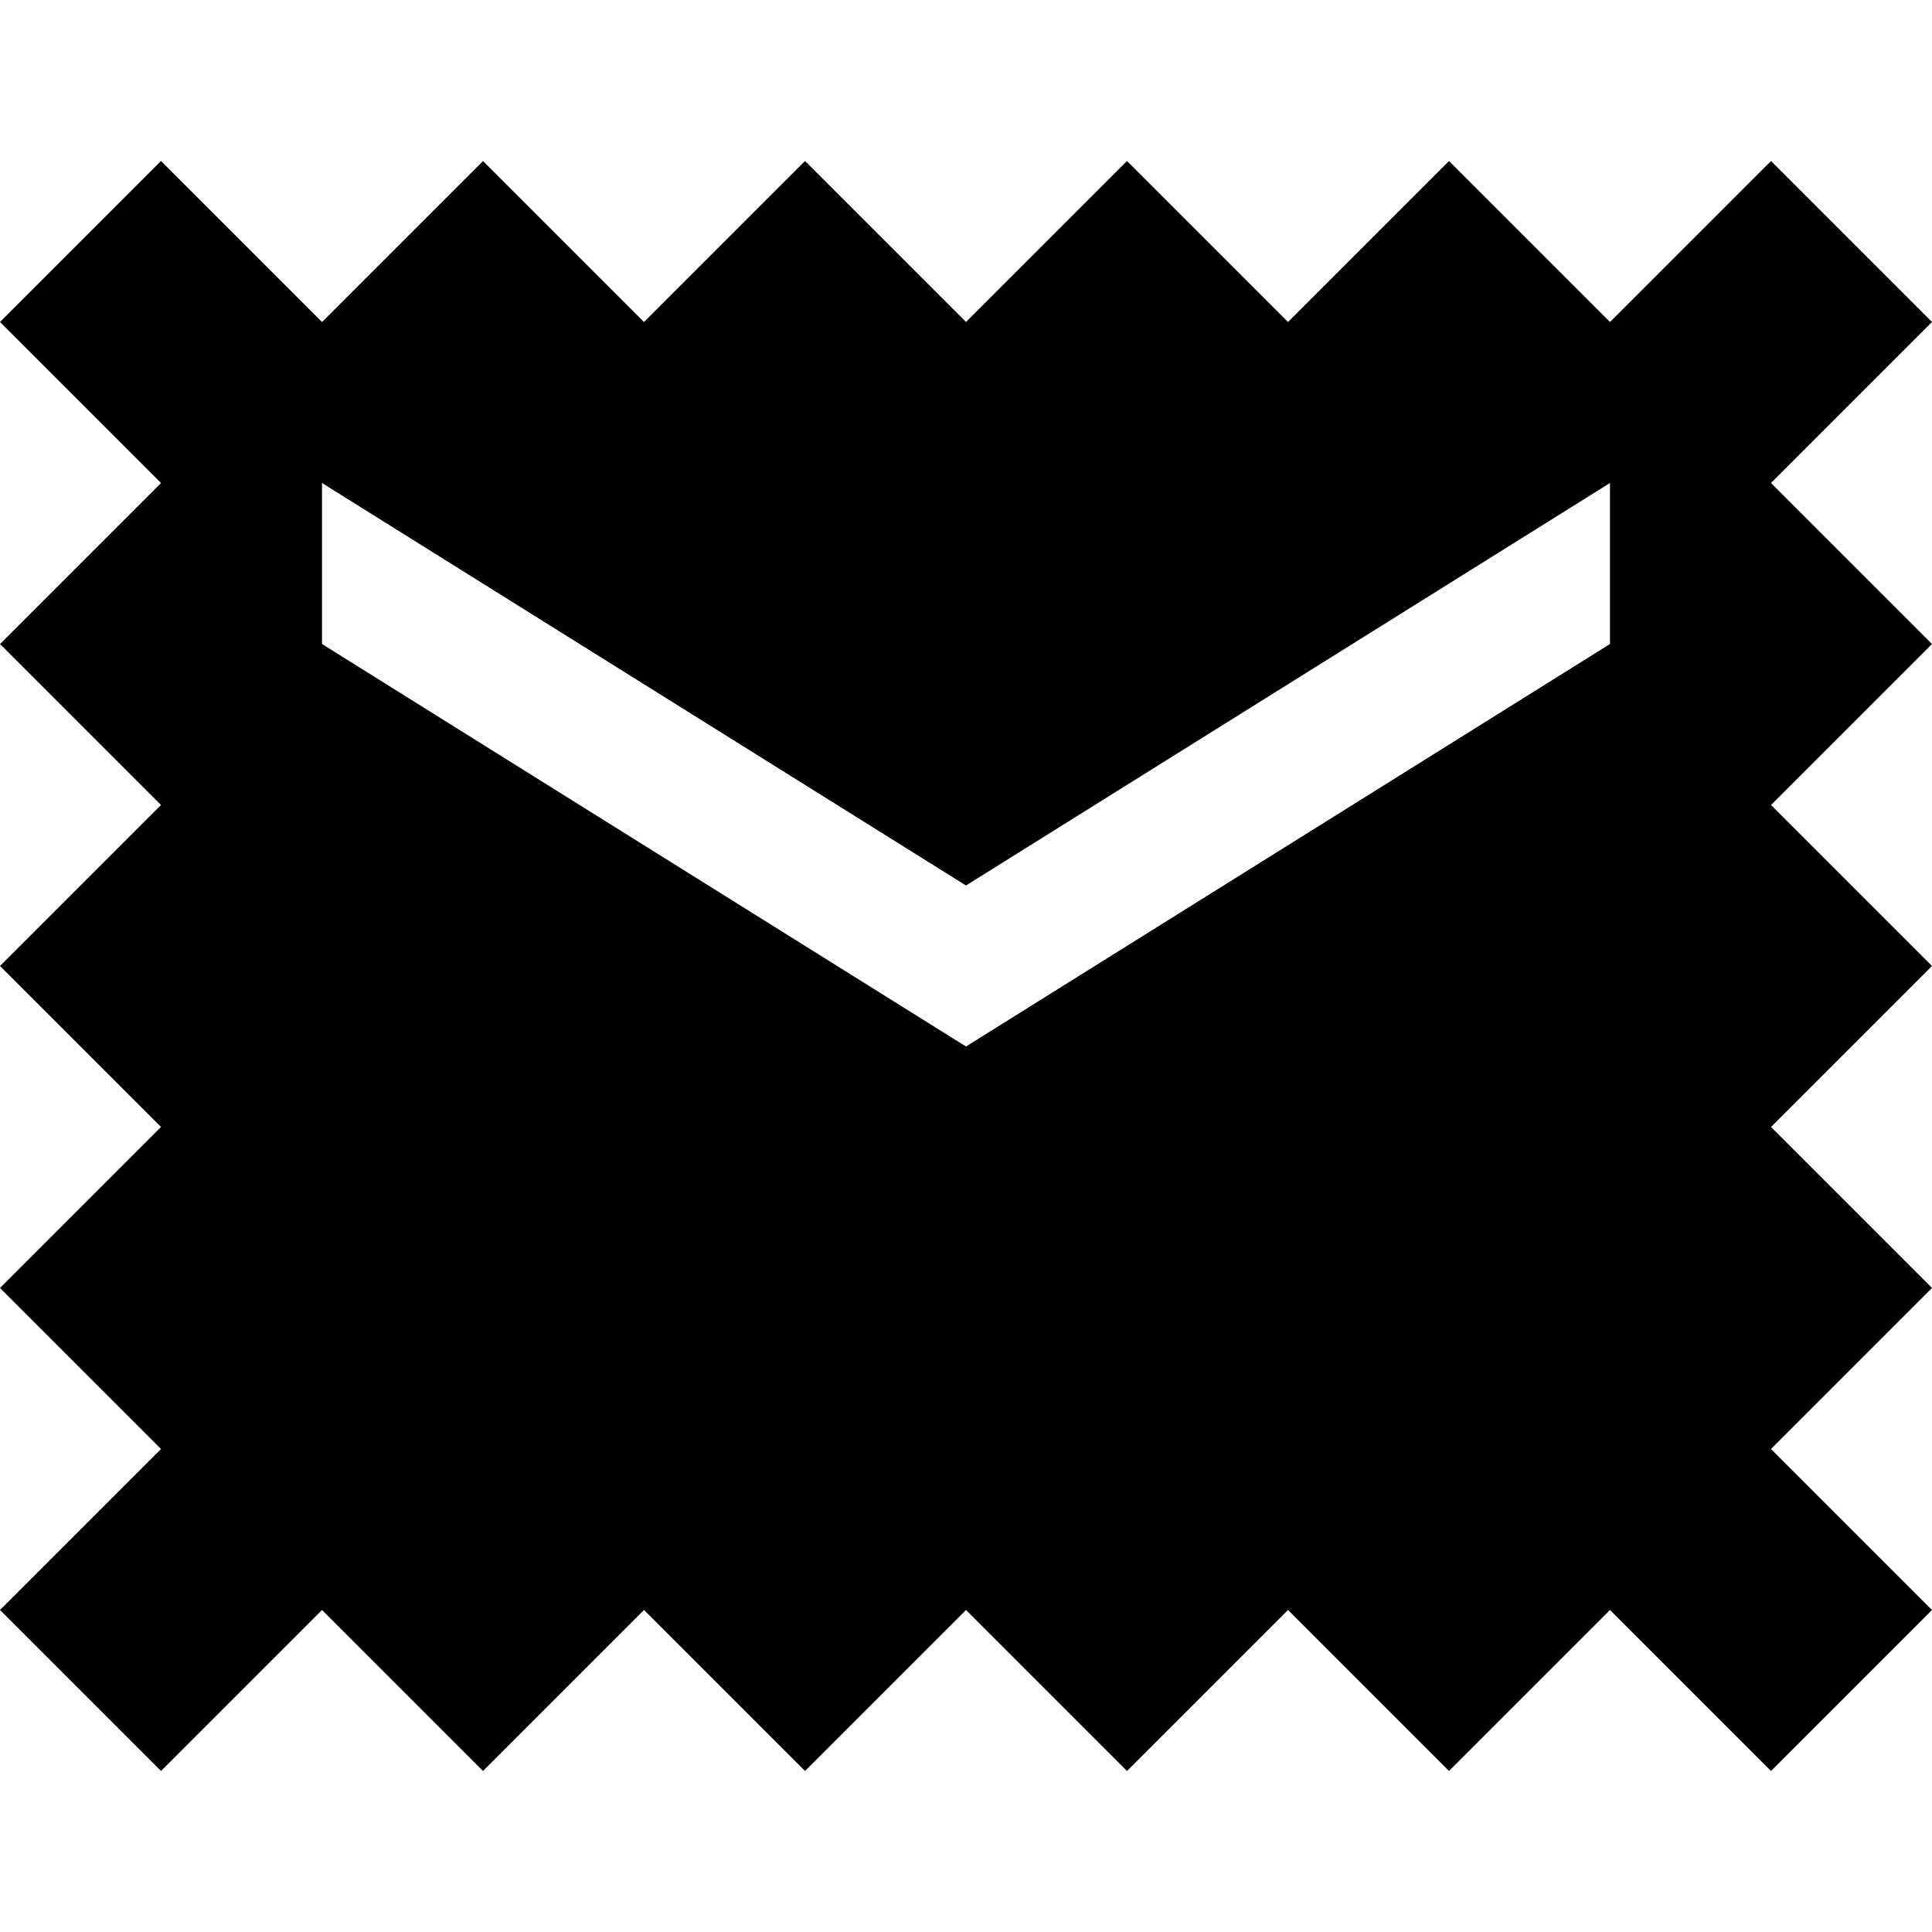 <svg xmlns="http://www.w3.org/2000/svg" viewBox="0 0 612 612">
  <path d="M561 153l51-51-51-51-51 51-51-51-51 51-51-51-51 51-51-51-51 51-51-51-51 51-51-51-51 51 51 51-51 51 51 51-51 51 51 51-51 51 51 51-51 51 51 51 51-51 51 51 51-51 51 51 51-51 51 51 51-51 51 51 51-51 51 51 51-51-51-51 51-51-51-51 51-51-51-51 51-51-51-51zm-51 51L306 331.5 102 204v-51l204 127.5L510 153v51z"/>
</svg>
